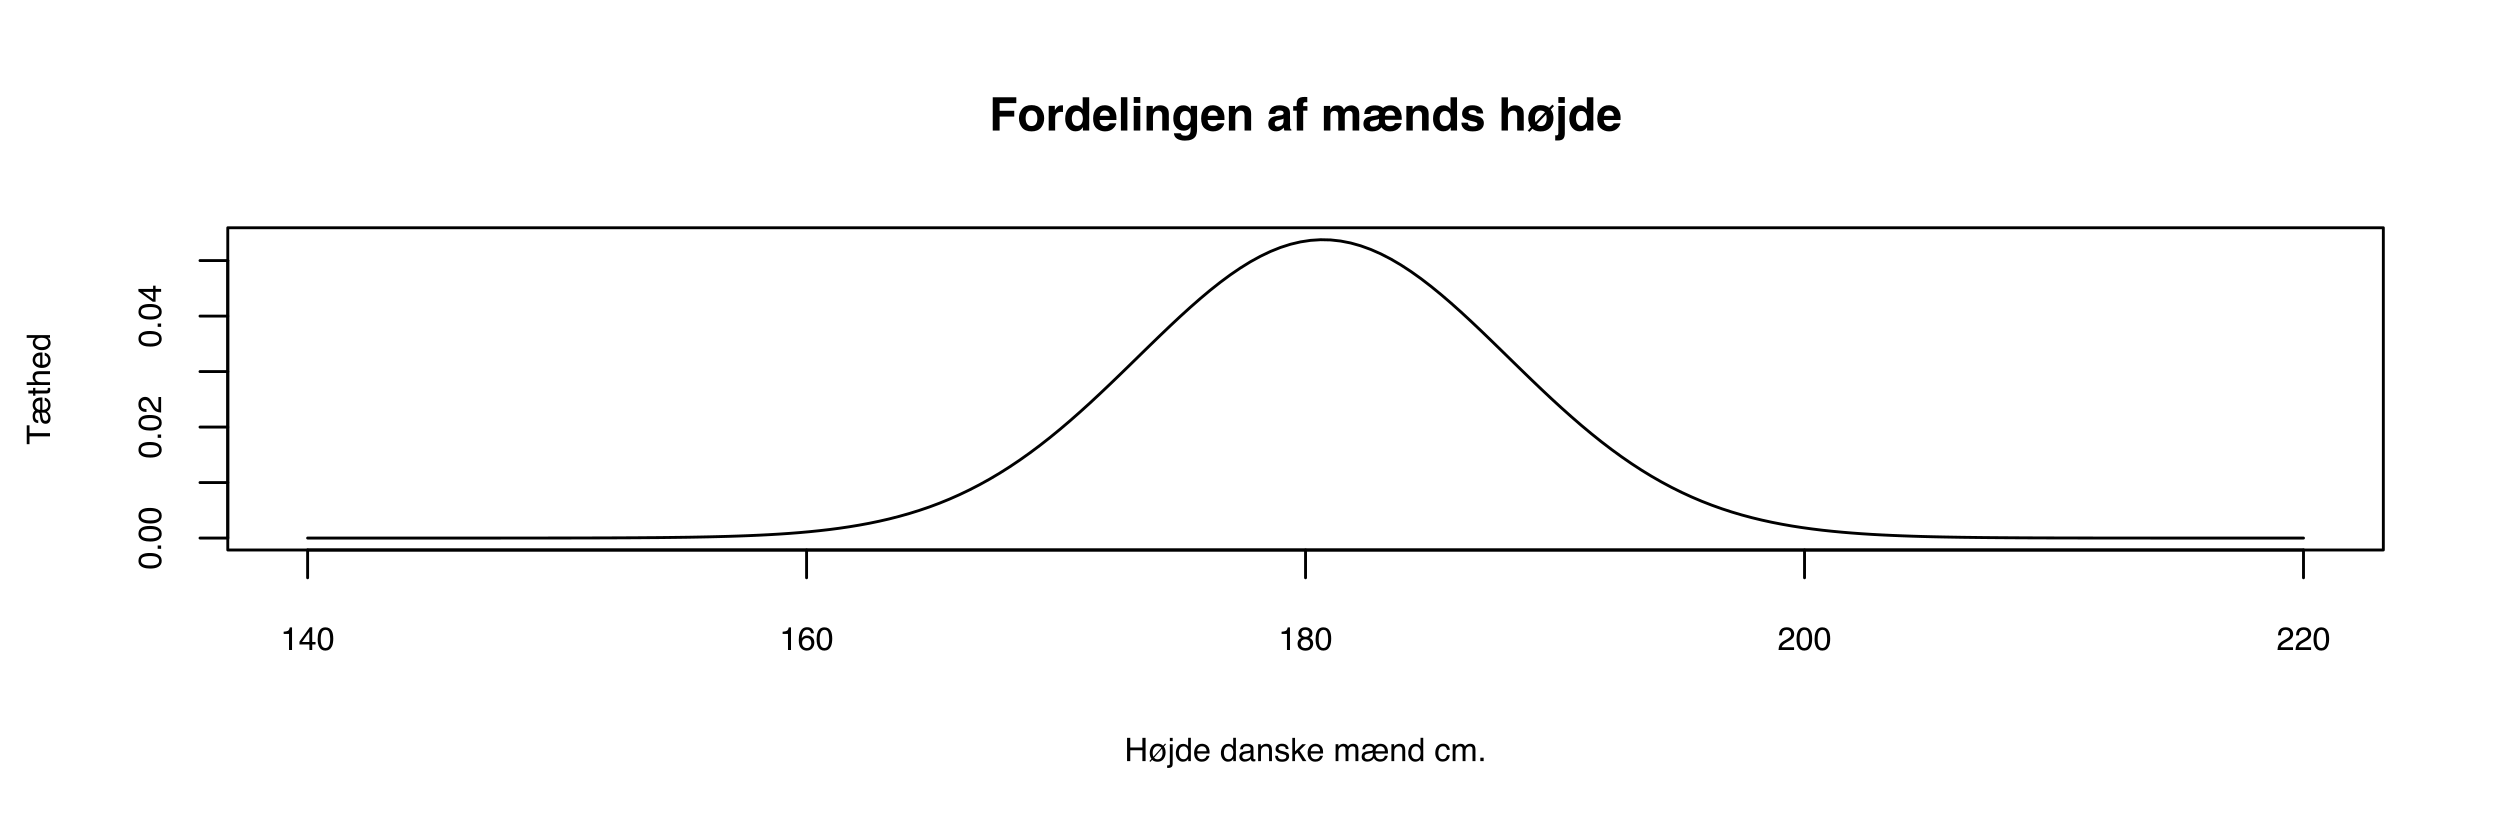 <?xml version="1.0" encoding="UTF-8"?>
<svg xmlns="http://www.w3.org/2000/svg" xmlns:xlink="http://www.w3.org/1999/xlink" width="648pt" height="216pt" viewBox="0 0 648 216" version="1.1">
<defs>
<g>
<symbol overflow="visible" id="glyph0-0">
<path style="stroke:none;" d="M 0.266 0 L 0.266 -6.031 L 5.062 -6.031 L 5.062 0 Z M 4.297 -0.75 L 4.297 -5.281 L 1.031 -5.281 L 1.031 -0.75 Z M 4.297 -0.75 "/>
</symbol>
<symbol overflow="visible" id="glyph0-1">
<path style="stroke:none;" d="M 0.797 -4.156 L 0.797 -4.734 C 1.336 -4.785 1.711 -4.867 1.922 -4.984 C 2.129 -5.109 2.285 -5.398 2.391 -5.859 L 2.969 -5.859 L 2.969 0 L 2.188 0 L 2.188 -4.156 Z M 0.797 -4.156 "/>
</symbol>
<symbol overflow="visible" id="glyph0-2">
<path style="stroke:none;" d="M 2.781 -2.078 L 2.781 -4.75 L 0.891 -2.078 Z M 2.797 0 L 2.797 -1.438 L 0.219 -1.438 L 0.219 -2.156 L 2.906 -5.891 L 3.531 -5.891 L 3.531 -2.078 L 4.391 -2.078 L 4.391 -1.438 L 3.531 -1.438 L 3.531 0 Z M 2.797 0 "/>
</symbol>
<symbol overflow="visible" id="glyph0-3">
<path style="stroke:none;" d="M 2.281 -5.875 C 3.039 -5.875 3.586 -5.562 3.922 -4.938 C 4.18 -4.457 4.312 -3.797 4.312 -2.953 C 4.312 -2.148 4.195 -1.488 3.969 -0.969 C 3.613 -0.219 3.047 0.156 2.266 0.156 C 1.555 0.156 1.031 -0.148 0.688 -0.766 C 0.406 -1.273 0.266 -1.957 0.266 -2.812 C 0.266 -3.488 0.348 -4.066 0.516 -4.547 C 0.836 -5.43 1.426 -5.875 2.281 -5.875 Z M 2.266 -0.516 C 2.648 -0.516 2.953 -0.68 3.172 -1.016 C 3.398 -1.359 3.516 -1.992 3.516 -2.922 C 3.516 -3.586 3.43 -4.133 3.266 -4.562 C 3.109 -5 2.789 -5.219 2.312 -5.219 C 1.883 -5.219 1.566 -5.008 1.359 -4.594 C 1.16 -4.188 1.062 -3.586 1.062 -2.797 C 1.062 -2.191 1.125 -1.707 1.25 -1.344 C 1.445 -0.789 1.785 -0.516 2.266 -0.516 Z M 2.266 -0.516 "/>
</symbol>
<symbol overflow="visible" id="glyph0-4">
<path style="stroke:none;" d="M 2.453 -5.906 C 3.109 -5.906 3.566 -5.734 3.828 -5.391 C 4.086 -5.047 4.219 -4.695 4.219 -4.344 L 3.484 -4.344 C 3.441 -4.57 3.375 -4.754 3.281 -4.891 C 3.102 -5.129 2.832 -5.25 2.469 -5.25 C 2.051 -5.25 1.723 -5.055 1.484 -4.672 C 1.242 -4.297 1.109 -3.754 1.078 -3.047 C 1.242 -3.297 1.457 -3.477 1.719 -3.594 C 1.957 -3.707 2.223 -3.766 2.516 -3.766 C 3.004 -3.766 3.43 -3.602 3.797 -3.281 C 4.16 -2.969 4.344 -2.504 4.344 -1.891 C 4.344 -1.348 4.164 -0.867 3.812 -0.453 C 3.469 -0.047 2.977 0.156 2.344 0.156 C 1.789 0.156 1.312 -0.051 0.906 -0.469 C 0.508 -0.883 0.312 -1.586 0.312 -2.578 C 0.312 -3.305 0.398 -3.926 0.578 -4.438 C 0.922 -5.414 1.547 -5.906 2.453 -5.906 Z M 2.406 -0.5 C 2.789 -0.5 3.078 -0.629 3.266 -0.891 C 3.461 -1.148 3.562 -1.461 3.562 -1.828 C 3.562 -2.129 3.473 -2.414 3.297 -2.688 C 3.129 -2.957 2.82 -3.094 2.375 -3.094 C 2.051 -3.094 1.77 -2.984 1.531 -2.766 C 1.289 -2.555 1.172 -2.242 1.172 -1.828 C 1.172 -1.453 1.281 -1.133 1.5 -0.875 C 1.719 -0.625 2.02 -0.5 2.406 -0.5 Z M 2.406 -0.5 "/>
</symbol>
<symbol overflow="visible" id="glyph0-5">
<path style="stroke:none;" d="M 2.281 -3.422 C 2.613 -3.422 2.867 -3.508 3.047 -3.688 C 3.234 -3.875 3.328 -4.094 3.328 -4.344 C 3.328 -4.562 3.238 -4.758 3.062 -4.938 C 2.883 -5.125 2.617 -5.219 2.266 -5.219 C 1.91 -5.219 1.648 -5.125 1.484 -4.938 C 1.328 -4.758 1.25 -4.547 1.25 -4.297 C 1.25 -4.023 1.352 -3.812 1.562 -3.656 C 1.77 -3.5 2.008 -3.422 2.281 -3.422 Z M 2.328 -0.5 C 2.672 -0.5 2.953 -0.594 3.172 -0.781 C 3.398 -0.969 3.516 -1.242 3.516 -1.609 C 3.516 -1.984 3.398 -2.27 3.172 -2.469 C 2.941 -2.664 2.645 -2.766 2.281 -2.766 C 1.926 -2.766 1.633 -2.664 1.406 -2.469 C 1.188 -2.27 1.078 -1.992 1.078 -1.641 C 1.078 -1.328 1.176 -1.055 1.375 -0.828 C 1.582 -0.609 1.898 -0.5 2.328 -0.5 Z M 1.281 -3.125 C 1.07 -3.219 0.91 -3.32 0.797 -3.438 C 0.578 -3.656 0.469 -3.941 0.469 -4.297 C 0.469 -4.734 0.625 -5.109 0.938 -5.422 C 1.258 -5.734 1.711 -5.891 2.297 -5.891 C 2.859 -5.891 3.301 -5.738 3.625 -5.438 C 3.945 -5.145 4.109 -4.801 4.109 -4.406 C 4.109 -4.039 4.016 -3.742 3.828 -3.516 C 3.723 -3.391 3.562 -3.266 3.344 -3.141 C 3.582 -3.023 3.773 -2.895 3.922 -2.75 C 4.18 -2.477 4.312 -2.125 4.312 -1.688 C 4.312 -1.164 4.133 -0.723 3.781 -0.359 C 3.438 -0.004 2.945 0.172 2.312 0.172 C 1.738 0.172 1.254 0.016 0.859 -0.297 C 0.461 -0.609 0.266 -1.062 0.266 -1.656 C 0.266 -2 0.348 -2.297 0.516 -2.547 C 0.691 -2.805 0.945 -3 1.281 -3.125 Z M 1.281 -3.125 "/>
</symbol>
<symbol overflow="visible" id="glyph0-6">
<path style="stroke:none;" d="M 0.266 0 C 0.285 -0.508 0.383 -0.953 0.562 -1.328 C 0.75 -1.703 1.109 -2.039 1.641 -2.344 L 2.438 -2.797 C 2.781 -3.004 3.023 -3.18 3.172 -3.328 C 3.398 -3.555 3.516 -3.816 3.516 -4.109 C 3.516 -4.453 3.41 -4.723 3.203 -4.922 C 2.992 -5.117 2.719 -5.219 2.375 -5.219 C 1.875 -5.219 1.523 -5.023 1.328 -4.641 C 1.223 -4.441 1.164 -4.16 1.156 -3.797 L 0.406 -3.797 C 0.414 -4.305 0.508 -4.723 0.688 -5.047 C 1.008 -5.609 1.578 -5.891 2.391 -5.891 C 3.055 -5.891 3.547 -5.707 3.859 -5.344 C 4.172 -4.988 4.328 -4.586 4.328 -4.141 C 4.328 -3.672 4.16 -3.27 3.828 -2.938 C 3.641 -2.738 3.297 -2.5 2.797 -2.219 L 2.234 -1.906 C 1.961 -1.758 1.754 -1.617 1.609 -1.484 C 1.328 -1.254 1.156 -0.992 1.094 -0.703 L 4.297 -0.703 L 4.297 0 Z M 0.266 0 "/>
</symbol>
<symbol overflow="visible" id="glyph0-7">
<path style="stroke:none;" d="M 0.656 -6.031 L 1.484 -6.031 L 1.484 -3.531 L 4.625 -3.531 L 4.625 -6.031 L 5.453 -6.031 L 5.453 0 L 4.625 0 L 4.625 -2.812 L 1.484 -2.812 L 1.484 0 L 0.656 0 Z M 0.656 -6.031 "/>
</symbol>
<symbol overflow="visible" id="glyph0-8">
<path style="stroke:none;" d="M 3.469 -3.453 C 3.395 -3.578 3.27 -3.676 3.094 -3.75 C 2.926 -3.832 2.738 -3.875 2.531 -3.875 C 2.133 -3.875 1.816 -3.707 1.578 -3.375 C 1.336 -3.039 1.219 -2.613 1.219 -2.094 C 1.219 -1.895 1.238 -1.707 1.281 -1.531 C 1.312 -1.426 1.352 -1.297 1.406 -1.141 Z M 1.594 -0.875 C 1.727 -0.719 1.875 -0.609 2.031 -0.547 C 2.188 -0.492 2.344 -0.469 2.5 -0.469 C 3.02 -0.469 3.391 -0.711 3.609 -1.203 C 3.734 -1.492 3.797 -1.832 3.797 -2.219 C 3.797 -2.457 3.773 -2.672 3.734 -2.859 C 3.711 -2.953 3.676 -3.062 3.625 -3.188 Z M 0.375 -0.016 L 0.906 -0.578 C 0.77 -0.773 0.66 -1 0.578 -1.25 C 0.504 -1.5 0.469 -1.797 0.469 -2.141 C 0.469 -2.766 0.641 -3.316 0.984 -3.797 C 1.336 -4.285 1.848 -4.531 2.516 -4.531 C 2.859 -4.531 3.16 -4.469 3.422 -4.344 C 3.566 -4.27 3.738 -4.148 3.938 -3.984 L 4.453 -4.562 L 4.672 -4.359 L 4.141 -3.766 C 4.316 -3.516 4.441 -3.223 4.516 -2.891 C 4.555 -2.68 4.578 -2.473 4.578 -2.266 C 4.578 -1.555 4.383 -0.973 4 -0.516 C 3.625 -0.055 3.117 0.172 2.484 0.172 C 2.191 0.172 1.926 0.125 1.688 0.031 C 1.445 -0.051 1.254 -0.172 1.109 -0.328 L 0.625 0.203 Z M 0.375 -0.016 "/>
</symbol>
<symbol overflow="visible" id="glyph0-9">
<path style="stroke:none;" d="M 1.281 -5.172 L 0.547 -5.172 L 0.547 -6.031 L 1.281 -6.031 Z M -0.156 1.109 C 0.176 1.098 0.375 1.066 0.438 1.016 C 0.508 0.973 0.547 0.828 0.547 0.578 L 0.547 -4.375 L 1.281 -4.375 L 1.281 0.656 C 1.281 0.977 1.227 1.219 1.125 1.375 C 0.945 1.633 0.617 1.766 0.141 1.766 C 0.109 1.766 0.07 1.766 0.031 1.766 C -0.008 1.766 -0.07 1.758 -0.156 1.75 Z M -0.156 1.109 "/>
</symbol>
<symbol overflow="visible" id="glyph0-10">
<path style="stroke:none;" d="M 1.016 -2.141 C 1.016 -1.672 1.113 -1.273 1.312 -0.953 C 1.508 -0.641 1.828 -0.484 2.266 -0.484 C 2.609 -0.484 2.891 -0.629 3.109 -0.922 C 3.328 -1.223 3.438 -1.648 3.438 -2.203 C 3.438 -2.754 3.32 -3.16 3.094 -3.422 C 2.875 -3.691 2.598 -3.828 2.266 -3.828 C 1.891 -3.828 1.586 -3.68 1.359 -3.391 C 1.129 -3.109 1.016 -2.691 1.016 -2.141 Z M 2.125 -4.469 C 2.457 -4.469 2.738 -4.398 2.969 -4.266 C 3.102 -4.18 3.254 -4.035 3.422 -3.828 L 3.422 -6.047 L 4.125 -6.047 L 4.125 0 L 3.453 0 L 3.453 -0.609 C 3.285 -0.336 3.082 -0.141 2.844 -0.016 C 2.613 0.098 2.348 0.156 2.047 0.156 C 1.555 0.156 1.129 -0.047 0.766 -0.453 C 0.41 -0.867 0.234 -1.422 0.234 -2.109 C 0.234 -2.742 0.395 -3.297 0.719 -3.766 C 1.039 -4.234 1.508 -4.469 2.125 -4.469 Z M 2.125 -4.469 "/>
</symbol>
<symbol overflow="visible" id="glyph0-11">
<path style="stroke:none;" d="M 2.375 -4.5 C 2.688 -4.5 2.988 -4.426 3.281 -4.281 C 3.57 -4.133 3.797 -3.941 3.953 -3.703 C 4.098 -3.484 4.195 -3.227 4.25 -2.938 C 4.289 -2.727 4.312 -2.406 4.312 -1.969 L 1.094 -1.969 C 1.102 -1.52 1.207 -1.16 1.406 -0.891 C 1.602 -0.617 1.906 -0.484 2.312 -0.484 C 2.695 -0.484 3.008 -0.609 3.25 -0.859 C 3.375 -1.016 3.461 -1.188 3.516 -1.375 L 4.25 -1.375 C 4.227 -1.219 4.16 -1.039 4.047 -0.844 C 3.941 -0.645 3.82 -0.484 3.688 -0.359 C 3.469 -0.141 3.191 0.008 2.859 0.094 C 2.68 0.133 2.477 0.156 2.25 0.156 C 1.707 0.156 1.242 -0.039 0.859 -0.438 C 0.484 -0.832 0.297 -1.391 0.297 -2.109 C 0.297 -2.816 0.484 -3.391 0.859 -3.828 C 1.242 -4.273 1.75 -4.5 2.375 -4.5 Z M 3.547 -2.547 C 3.516 -2.867 3.445 -3.125 3.344 -3.312 C 3.133 -3.664 2.797 -3.844 2.328 -3.844 C 1.984 -3.844 1.695 -3.719 1.469 -3.469 C 1.238 -3.227 1.117 -2.922 1.109 -2.547 Z M 2.297 -4.5 Z M 2.297 -4.5 "/>
</symbol>
<symbol overflow="visible" id="glyph0-12">
<path style="stroke:none;" d=""/>
</symbol>
<symbol overflow="visible" id="glyph0-13">
<path style="stroke:none;" d="M 1.109 -1.172 C 1.109 -0.953 1.188 -0.781 1.344 -0.656 C 1.5 -0.539 1.68 -0.484 1.891 -0.484 C 2.148 -0.484 2.406 -0.539 2.656 -0.656 C 3.062 -0.852 3.266 -1.18 3.266 -1.641 L 3.266 -2.234 C 3.172 -2.18 3.051 -2.133 2.906 -2.094 C 2.77 -2.051 2.633 -2.023 2.5 -2.016 L 2.047 -1.953 C 1.785 -1.922 1.586 -1.863 1.453 -1.781 C 1.223 -1.656 1.109 -1.453 1.109 -1.172 Z M 2.891 -2.656 C 3.066 -2.688 3.18 -2.758 3.234 -2.875 C 3.266 -2.938 3.281 -3.031 3.281 -3.156 C 3.281 -3.406 3.191 -3.586 3.016 -3.703 C 2.836 -3.816 2.582 -3.875 2.25 -3.875 C 1.863 -3.875 1.586 -3.77 1.422 -3.562 C 1.336 -3.445 1.281 -3.273 1.25 -3.047 L 0.562 -3.047 C 0.57 -3.586 0.742 -3.961 1.078 -4.172 C 1.422 -4.391 1.816 -4.5 2.266 -4.5 C 2.785 -4.5 3.207 -4.398 3.531 -4.203 C 3.844 -4.004 4 -3.695 4 -3.281 L 4 -0.75 C 4 -0.676 4.016 -0.613 4.047 -0.562 C 4.078 -0.52 4.145 -0.5 4.25 -0.5 C 4.281 -0.5 4.316 -0.5 4.359 -0.5 C 4.398 -0.508 4.445 -0.52 4.5 -0.531 L 4.5 0.016 C 4.383 0.047 4.297 0.066 4.234 0.078 C 4.172 0.086 4.086 0.094 3.984 0.094 C 3.734 0.094 3.551 0.004 3.438 -0.172 C 3.375 -0.266 3.328 -0.398 3.297 -0.578 C 3.148 -0.379 2.938 -0.207 2.656 -0.062 C 2.375 0.07 2.062 0.141 1.719 0.141 C 1.312 0.141 0.977 0.02 0.719 -0.219 C 0.469 -0.469 0.344 -0.781 0.344 -1.156 C 0.344 -1.562 0.469 -1.875 0.719 -2.094 C 0.969 -2.32 1.301 -2.461 1.719 -2.516 Z M 2.281 -4.5 Z M 2.281 -4.5 "/>
</symbol>
<symbol overflow="visible" id="glyph0-14">
<path style="stroke:none;" d="M 0.547 -4.391 L 1.25 -4.391 L 1.25 -3.766 C 1.457 -4.023 1.676 -4.211 1.906 -4.328 C 2.133 -4.441 2.395 -4.5 2.688 -4.5 C 3.301 -4.5 3.719 -4.281 3.938 -3.844 C 4.062 -3.602 4.125 -3.258 4.125 -2.812 L 4.125 0 L 3.375 0 L 3.375 -2.766 C 3.375 -3.035 3.332 -3.254 3.25 -3.422 C 3.125 -3.691 2.891 -3.828 2.547 -3.828 C 2.367 -3.828 2.223 -3.812 2.109 -3.781 C 1.91 -3.719 1.734 -3.598 1.578 -3.422 C 1.453 -3.273 1.367 -3.125 1.328 -2.969 C 1.297 -2.812 1.281 -2.586 1.281 -2.297 L 1.281 0 L 0.547 0 Z M 2.281 -4.5 Z M 2.281 -4.5 "/>
</symbol>
<symbol overflow="visible" id="glyph0-15">
<path style="stroke:none;" d="M 0.984 -1.375 C 1.004 -1.133 1.066 -0.945 1.172 -0.812 C 1.348 -0.57 1.672 -0.453 2.141 -0.453 C 2.41 -0.453 2.648 -0.508 2.859 -0.625 C 3.066 -0.75 3.172 -0.938 3.172 -1.188 C 3.172 -1.375 3.086 -1.52 2.922 -1.625 C 2.816 -1.676 2.602 -1.742 2.281 -1.828 L 1.703 -1.969 C 1.328 -2.062 1.051 -2.164 0.875 -2.281 C 0.551 -2.477 0.391 -2.754 0.391 -3.109 C 0.391 -3.523 0.539 -3.863 0.844 -4.125 C 1.145 -4.383 1.547 -4.516 2.047 -4.516 C 2.711 -4.516 3.191 -4.316 3.484 -3.922 C 3.672 -3.68 3.758 -3.414 3.75 -3.125 L 3.047 -3.125 C 3.035 -3.289 2.977 -3.445 2.875 -3.594 C 2.707 -3.781 2.414 -3.875 2 -3.875 C 1.719 -3.875 1.504 -3.82 1.359 -3.719 C 1.211 -3.613 1.141 -3.473 1.141 -3.297 C 1.141 -3.109 1.234 -2.957 1.422 -2.844 C 1.535 -2.77 1.695 -2.707 1.906 -2.656 L 2.406 -2.531 C 2.938 -2.406 3.289 -2.281 3.469 -2.156 C 3.758 -1.969 3.906 -1.672 3.906 -1.266 C 3.906 -0.879 3.754 -0.539 3.453 -0.25 C 3.16 0.031 2.707 0.172 2.094 0.172 C 1.438 0.172 0.973 0.023 0.703 -0.266 C 0.43 -0.566 0.285 -0.938 0.266 -1.375 Z M 2.078 -4.5 Z M 2.078 -4.5 "/>
</symbol>
<symbol overflow="visible" id="glyph0-16">
<path style="stroke:none;" d="M 0.531 -6.031 L 1.234 -6.031 L 1.234 -2.531 L 3.125 -4.391 L 4.078 -4.391 L 2.391 -2.75 L 4.172 0 L 3.219 0 L 1.859 -2.219 L 1.234 -1.656 L 1.234 0 L 0.531 0 Z M 0.531 -6.031 "/>
</symbol>
<symbol overflow="visible" id="glyph0-17">
<path style="stroke:none;" d="M 0.547 -4.391 L 1.266 -4.391 L 1.266 -3.766 C 1.441 -3.984 1.602 -4.145 1.75 -4.25 C 1.988 -4.414 2.266 -4.5 2.578 -4.5 C 2.93 -4.5 3.211 -4.41 3.422 -4.234 C 3.547 -4.141 3.656 -3.992 3.75 -3.797 C 3.914 -4.035 4.109 -4.211 4.328 -4.328 C 4.547 -4.441 4.797 -4.5 5.078 -4.5 C 5.672 -4.5 6.07 -4.285 6.281 -3.859 C 6.395 -3.629 6.453 -3.316 6.453 -2.922 L 6.453 0 L 5.688 0 L 5.688 -3.047 C 5.688 -3.348 5.613 -3.551 5.469 -3.656 C 5.32 -3.77 5.145 -3.828 4.938 -3.828 C 4.645 -3.828 4.395 -3.727 4.188 -3.531 C 3.977 -3.332 3.875 -3.008 3.875 -2.562 L 3.875 0 L 3.125 0 L 3.125 -2.875 C 3.125 -3.164 3.086 -3.379 3.016 -3.516 C 2.898 -3.723 2.691 -3.828 2.391 -3.828 C 2.109 -3.828 1.852 -3.719 1.625 -3.5 C 1.395 -3.289 1.281 -2.898 1.281 -2.328 L 1.281 0 L 0.547 0 Z M 0.547 -4.391 "/>
</symbol>
<symbol overflow="visible" id="glyph0-18">
<path style="stroke:none;" d="M 6.328 -2.547 C 6.328 -2.973 6.211 -3.297 5.984 -3.516 C 5.754 -3.742 5.473 -3.859 5.141 -3.859 C 4.816 -3.859 4.535 -3.742 4.297 -3.516 C 4.055 -3.297 3.926 -2.973 3.906 -2.547 Z M 3.203 -2.234 C 3.141 -2.191 3.07 -2.156 3 -2.125 C 2.938 -2.102 2.82 -2.078 2.656 -2.047 L 2.031 -1.953 C 1.727 -1.898 1.508 -1.836 1.375 -1.766 C 1.164 -1.641 1.062 -1.441 1.062 -1.172 C 1.062 -0.941 1.145 -0.766 1.312 -0.641 C 1.488 -0.523 1.691 -0.469 1.922 -0.469 C 2.055 -0.469 2.211 -0.5 2.391 -0.562 C 2.566 -0.633 2.734 -0.738 2.891 -0.875 C 3.023 -1.008 3.113 -1.141 3.156 -1.266 C 3.176 -1.348 3.191 -1.488 3.203 -1.688 Z M 2.812 -2.656 C 2.945 -2.676 3.047 -2.727 3.109 -2.812 C 3.18 -2.895 3.219 -3.004 3.219 -3.141 C 3.219 -3.379 3.141 -3.562 2.984 -3.688 C 2.836 -3.812 2.598 -3.875 2.266 -3.875 C 1.984 -3.875 1.766 -3.828 1.609 -3.734 C 1.328 -3.578 1.188 -3.348 1.188 -3.047 L 0.484 -3.047 C 0.516 -3.66 0.754 -4.082 1.203 -4.312 C 1.473 -4.438 1.836 -4.5 2.297 -4.5 C 2.66 -4.5 2.973 -4.43 3.234 -4.297 C 3.453 -4.18 3.617 -4.031 3.734 -3.844 C 3.891 -4.051 4.086 -4.211 4.328 -4.328 C 4.578 -4.441 4.852 -4.5 5.156 -4.5 C 5.477 -4.5 5.773 -4.441 6.047 -4.328 C 6.316 -4.211 6.539 -4.023 6.719 -3.766 C 6.883 -3.547 6.992 -3.289 7.047 -3 C 7.098 -2.719 7.125 -2.375 7.125 -1.969 L 3.891 -1.969 C 3.898 -1.508 4.008 -1.145 4.219 -0.875 C 4.438 -0.613 4.734 -0.484 5.109 -0.484 C 5.461 -0.484 5.734 -0.562 5.922 -0.719 C 6.109 -0.875 6.238 -1.094 6.312 -1.375 L 7.062 -1.375 C 7.031 -1.156 6.938 -0.93 6.781 -0.703 C 6.625 -0.473 6.457 -0.301 6.281 -0.188 C 6.094 -0.062 5.898 0.02 5.703 0.062 C 5.504 0.113 5.297 0.141 5.078 0.141 C 4.68 0.141 4.328 0.035 4.016 -0.172 C 3.734 -0.379 3.551 -0.582 3.469 -0.781 C 3.25 -0.457 2.992 -0.223 2.703 -0.078 C 2.422 0.066 2.113 0.141 1.781 0.141 C 1.312 0.141 0.945 0.023 0.688 -0.203 C 0.426 -0.441 0.297 -0.742 0.297 -1.109 C 0.297 -1.598 0.461 -1.961 0.797 -2.203 C 1.004 -2.359 1.285 -2.461 1.641 -2.516 Z M 2.812 -2.656 "/>
</symbol>
<symbol overflow="visible" id="glyph0-19">
<path style="stroke:none;" d="M 2.234 -4.516 C 2.734 -4.516 3.133 -4.395 3.438 -4.156 C 3.75 -3.914 3.938 -3.504 4 -2.922 L 3.281 -2.922 C 3.238 -3.191 3.141 -3.414 2.984 -3.594 C 2.828 -3.77 2.578 -3.859 2.234 -3.859 C 1.766 -3.859 1.43 -3.629 1.234 -3.172 C 1.098 -2.867 1.031 -2.5 1.031 -2.062 C 1.031 -1.625 1.125 -1.254 1.312 -0.953 C 1.5 -0.648 1.789 -0.5 2.188 -0.5 C 2.488 -0.5 2.727 -0.594 2.906 -0.781 C 3.094 -0.969 3.219 -1.227 3.281 -1.562 L 4 -1.562 C 3.926 -0.977 3.723 -0.551 3.391 -0.281 C 3.055 -0.008 2.633 0.125 2.125 0.125 C 1.551 0.125 1.094 -0.082 0.75 -0.5 C 0.406 -0.926 0.234 -1.453 0.234 -2.078 C 0.234 -2.848 0.422 -3.445 0.797 -3.875 C 1.172 -4.301 1.648 -4.516 2.234 -4.516 Z M 2.125 -4.5 Z M 2.125 -4.5 "/>
</symbol>
<symbol overflow="visible" id="glyph0-20">
<path style="stroke:none;" d="M 0.719 -0.891 L 1.578 -0.891 L 1.578 0 L 0.719 0 Z M 0.719 -0.891 "/>
</symbol>
<symbol overflow="visible" id="glyph1-0">
<path style="stroke:none;" d="M 0 -0.266 L -6.031 -0.266 L -6.031 -5.062 L 0 -5.062 Z M -0.75 -4.297 L -5.281 -4.297 L -5.281 -1.031 L -0.75 -1.031 Z M -0.75 -4.297 "/>
</symbol>
<symbol overflow="visible" id="glyph1-1">
<path style="stroke:none;" d="M -5.875 -2.281 C -5.875 -3.039 -5.562 -3.586 -4.938 -3.922 C -4.457 -4.18 -3.797 -4.312 -2.953 -4.312 C -2.148 -4.312 -1.488 -4.195 -0.969 -3.969 C -0.219 -3.613 0.156 -3.047 0.156 -2.266 C 0.156 -1.555 -0.148 -1.031 -0.766 -0.688 C -1.273 -0.406 -1.957 -0.266 -2.812 -0.266 C -3.488 -0.266 -4.066 -0.348 -4.547 -0.516 C -5.43 -0.836 -5.875 -1.426 -5.875 -2.281 Z M -0.516 -2.266 C -0.516 -2.648 -0.68 -2.953 -1.016 -3.172 C -1.359 -3.398 -1.992 -3.516 -2.922 -3.516 C -3.586 -3.516 -4.133 -3.43 -4.562 -3.266 C -5 -3.109 -5.219 -2.789 -5.219 -2.312 C -5.219 -1.883 -5.008 -1.566 -4.594 -1.359 C -4.188 -1.16 -3.586 -1.062 -2.797 -1.062 C -2.191 -1.062 -1.707 -1.125 -1.344 -1.25 C -0.789 -1.445 -0.516 -1.785 -0.516 -2.266 Z M -0.516 -2.266 "/>
</symbol>
<symbol overflow="visible" id="glyph1-2">
<path style="stroke:none;" d="M -0.891 -0.719 L -0.891 -1.578 L 0 -1.578 L 0 -0.719 Z M -0.891 -0.719 "/>
</symbol>
<symbol overflow="visible" id="glyph1-3">
<path style="stroke:none;" d="M 0 -0.266 C -0.508 -0.285 -0.953 -0.383 -1.328 -0.562 C -1.703 -0.75 -2.039 -1.109 -2.344 -1.641 L -2.797 -2.438 C -3.004 -2.781 -3.18 -3.023 -3.328 -3.172 C -3.555 -3.398 -3.816 -3.516 -4.109 -3.516 C -4.453 -3.516 -4.723 -3.41 -4.922 -3.203 C -5.117 -2.992 -5.219 -2.719 -5.219 -2.375 C -5.219 -1.875 -5.023 -1.523 -4.641 -1.328 C -4.441 -1.223 -4.16 -1.164 -3.797 -1.156 L -3.797 -0.406 C -4.305 -0.414 -4.723 -0.508 -5.047 -0.688 C -5.609 -1.008 -5.891 -1.578 -5.891 -2.391 C -5.891 -3.055 -5.707 -3.547 -5.344 -3.859 C -4.988 -4.172 -4.586 -4.328 -4.141 -4.328 C -3.672 -4.328 -3.27 -4.16 -2.938 -3.828 C -2.738 -3.641 -2.5 -3.297 -2.219 -2.797 L -1.906 -2.234 C -1.758 -1.961 -1.617 -1.754 -1.484 -1.609 C -1.254 -1.328 -0.992 -1.156 -0.703 -1.094 L -0.703 -4.297 L 0 -4.297 Z M 0 -0.266 "/>
</symbol>
<symbol overflow="visible" id="glyph1-4">
<path style="stroke:none;" d="M -2.078 -2.781 L -4.75 -2.781 L -2.078 -0.891 Z M 0 -2.797 L -1.438 -2.797 L -1.438 -0.219 L -2.156 -0.219 L -5.891 -2.906 L -5.891 -3.531 L -2.078 -3.531 L -2.078 -4.391 L -1.438 -4.391 L -1.438 -3.531 L 0 -3.531 Z M 0 -2.797 "/>
</symbol>
<symbol overflow="visible" id="glyph1-5">
<path style="stroke:none;" d="M -6.031 -5.031 L -5.312 -5.031 L -5.312 -3 L 0 -3 L 0 -2.172 L -5.312 -2.172 L -5.312 -0.141 L -6.031 -0.141 Z M -6.031 -5.031 "/>
</symbol>
<symbol overflow="visible" id="glyph1-6">
<path style="stroke:none;" d="M -2.547 -6.328 C -2.973 -6.328 -3.297 -6.211 -3.516 -5.984 C -3.742 -5.754 -3.859 -5.473 -3.859 -5.141 C -3.859 -4.816 -3.742 -4.535 -3.516 -4.297 C -3.297 -4.055 -2.973 -3.926 -2.547 -3.906 Z M -2.234 -3.203 C -2.191 -3.141 -2.156 -3.07 -2.125 -3 C -2.102 -2.938 -2.078 -2.82 -2.047 -2.656 L -1.953 -2.031 C -1.898 -1.727 -1.836 -1.508 -1.766 -1.375 C -1.641 -1.164 -1.441 -1.062 -1.172 -1.062 C -0.941 -1.062 -0.766 -1.145 -0.641 -1.312 C -0.523 -1.488 -0.469 -1.691 -0.469 -1.922 C -0.469 -2.055 -0.5 -2.211 -0.562 -2.391 C -0.633 -2.566 -0.738 -2.734 -0.875 -2.891 C -1.008 -3.023 -1.141 -3.113 -1.266 -3.156 C -1.348 -3.176 -1.488 -3.191 -1.688 -3.203 Z M -2.656 -2.812 C -2.676 -2.945 -2.727 -3.047 -2.812 -3.109 C -2.895 -3.18 -3.004 -3.219 -3.141 -3.219 C -3.379 -3.219 -3.562 -3.141 -3.688 -2.984 C -3.812 -2.836 -3.875 -2.598 -3.875 -2.266 C -3.875 -1.984 -3.828 -1.766 -3.734 -1.609 C -3.578 -1.328 -3.348 -1.188 -3.047 -1.188 L -3.047 -0.484 C -3.66 -0.516 -4.082 -0.754 -4.312 -1.203 C -4.438 -1.473 -4.5 -1.836 -4.5 -2.297 C -4.5 -2.66 -4.43 -2.973 -4.297 -3.234 C -4.18 -3.453 -4.031 -3.617 -3.844 -3.734 C -4.051 -3.891 -4.211 -4.086 -4.328 -4.328 C -4.441 -4.578 -4.5 -4.852 -4.5 -5.156 C -4.5 -5.477 -4.441 -5.773 -4.328 -6.047 C -4.211 -6.316 -4.023 -6.539 -3.766 -6.719 C -3.547 -6.883 -3.289 -6.992 -3 -7.047 C -2.719 -7.098 -2.375 -7.125 -1.969 -7.125 L -1.969 -3.891 C -1.508 -3.898 -1.145 -4.008 -0.875 -4.219 C -0.613 -4.438 -0.484 -4.734 -0.484 -5.109 C -0.484 -5.461 -0.562 -5.734 -0.719 -5.922 C -0.875 -6.109 -1.094 -6.238 -1.375 -6.312 L -1.375 -7.062 C -1.156 -7.031 -0.93 -6.938 -0.703 -6.781 C -0.473 -6.625 -0.301 -6.457 -0.188 -6.281 C -0.062 -6.094 0.02 -5.898 0.062 -5.703 C 0.113 -5.504 0.141 -5.297 0.141 -5.078 C 0.141 -4.68 0.035 -4.328 -0.172 -4.016 C -0.379 -3.734 -0.582 -3.551 -0.781 -3.469 C -0.457 -3.25 -0.223 -2.992 -0.078 -2.703 C 0.066 -2.422 0.141 -2.113 0.141 -1.781 C 0.141 -1.312 0.023 -0.945 -0.203 -0.688 C -0.441 -0.426 -0.742 -0.297 -1.109 -0.297 C -1.598 -0.297 -1.961 -0.461 -2.203 -0.797 C -2.359 -1.004 -2.461 -1.285 -2.516 -1.641 Z M -2.656 -2.812 "/>
</symbol>
<symbol overflow="visible" id="glyph1-7">
<path style="stroke:none;" d="M -5.625 -0.688 L -5.625 -1.438 L -4.391 -1.438 L -4.391 -2.141 L -3.797 -2.141 L -3.797 -1.438 L -0.922 -1.438 C -0.766 -1.438 -0.66 -1.488 -0.609 -1.594 C -0.586 -1.645 -0.578 -1.738 -0.578 -1.875 C -0.578 -1.914 -0.578 -1.957 -0.578 -2 C -0.578 -2.039 -0.578 -2.086 -0.578 -2.141 L 0 -2.141 C 0.02 -2.055 0.035 -1.969 0.047 -1.875 C 0.055 -1.781 0.062 -1.68 0.062 -1.578 C 0.062 -1.234 -0.02 -1 -0.188 -0.875 C -0.363 -0.75 -0.594 -0.688 -0.875 -0.688 L -3.797 -0.688 L -3.797 -0.094 L -4.391 -0.094 L -4.391 -0.688 Z M -5.625 -0.688 "/>
</symbol>
<symbol overflow="visible" id="glyph1-8">
<path style="stroke:none;" d="M -6.047 -0.547 L -6.047 -1.281 L -3.797 -1.281 C -4.023 -1.457 -4.18 -1.613 -4.266 -1.75 C -4.422 -1.988 -4.5 -2.285 -4.5 -2.641 C -4.5 -3.273 -4.273 -3.707 -3.828 -3.938 C -3.586 -4.062 -3.25 -4.125 -2.812 -4.125 L 0 -4.125 L 0 -3.359 L -2.766 -3.359 C -3.086 -3.359 -3.328 -3.32 -3.484 -3.25 C -3.723 -3.113 -3.844 -2.859 -3.844 -2.484 C -3.844 -2.18 -3.734 -1.906 -3.516 -1.656 C -3.305 -1.406 -2.91 -1.281 -2.328 -1.281 L 0 -1.281 L 0 -0.547 Z M -6.047 -0.547 "/>
</symbol>
<symbol overflow="visible" id="glyph1-9">
<path style="stroke:none;" d="M -4.5 -2.375 C -4.5 -2.688 -4.426 -2.988 -4.281 -3.281 C -4.133 -3.57 -3.941 -3.797 -3.703 -3.953 C -3.484 -4.098 -3.227 -4.195 -2.938 -4.25 C -2.727 -4.289 -2.406 -4.312 -1.969 -4.312 L -1.969 -1.094 C -1.52 -1.102 -1.16 -1.207 -0.891 -1.406 C -0.617 -1.602 -0.484 -1.906 -0.484 -2.312 C -0.484 -2.695 -0.609 -3.008 -0.859 -3.25 C -1.016 -3.375 -1.188 -3.461 -1.375 -3.516 L -1.375 -4.25 C -1.219 -4.227 -1.039 -4.16 -0.844 -4.047 C -0.645 -3.941 -0.484 -3.82 -0.359 -3.688 C -0.141 -3.469 0.008 -3.191 0.094 -2.859 C 0.133 -2.68 0.156 -2.477 0.156 -2.25 C 0.156 -1.707 -0.039 -1.242 -0.438 -0.859 C -0.832 -0.484 -1.391 -0.297 -2.109 -0.297 C -2.816 -0.297 -3.391 -0.484 -3.828 -0.859 C -4.273 -1.242 -4.5 -1.75 -4.5 -2.375 Z M -2.547 -3.547 C -2.867 -3.516 -3.125 -3.445 -3.312 -3.344 C -3.664 -3.133 -3.844 -2.797 -3.844 -2.328 C -3.844 -1.984 -3.719 -1.695 -3.469 -1.469 C -3.227 -1.238 -2.922 -1.117 -2.547 -1.109 Z M -4.5 -2.297 Z M -4.5 -2.297 "/>
</symbol>
<symbol overflow="visible" id="glyph1-10">
<path style="stroke:none;" d="M -2.141 -1.016 C -1.672 -1.016 -1.273 -1.113 -0.953 -1.312 C -0.641 -1.508 -0.484 -1.828 -0.484 -2.266 C -0.484 -2.609 -0.629 -2.891 -0.922 -3.109 C -1.223 -3.328 -1.648 -3.438 -2.203 -3.438 C -2.754 -3.438 -3.16 -3.32 -3.422 -3.094 C -3.691 -2.875 -3.828 -2.598 -3.828 -2.266 C -3.828 -1.891 -3.68 -1.586 -3.391 -1.359 C -3.109 -1.129 -2.691 -1.016 -2.141 -1.016 Z M -4.469 -2.125 C -4.469 -2.457 -4.398 -2.738 -4.266 -2.969 C -4.18 -3.102 -4.035 -3.254 -3.828 -3.422 L -6.047 -3.422 L -6.047 -4.125 L 0 -4.125 L 0 -3.453 L -0.609 -3.453 C -0.336 -3.285 -0.141 -3.082 -0.016 -2.844 C 0.098 -2.613 0.156 -2.348 0.156 -2.047 C 0.156 -1.555 -0.047 -1.129 -0.453 -0.766 C -0.867 -0.41 -1.422 -0.234 -2.109 -0.234 C -2.742 -0.234 -3.297 -0.395 -3.766 -0.719 C -4.234 -1.039 -4.469 -1.508 -4.469 -2.125 Z M -4.469 -2.125 "/>
</symbol>
<symbol overflow="visible" id="glyph2-0">
<path style="stroke:none;" d="M 0.906 0 L 0.906 -8.641 L 7.859 -8.641 L 7.859 0 Z M 6.781 -1.078 L 6.781 -7.562 L 1.984 -7.562 L 1.984 -1.078 Z M 6.781 -1.078 "/>
</symbol>
<symbol overflow="visible" id="glyph2-1">
<path style="stroke:none;" d="M 0.922 -8.625 L 7.031 -8.625 L 7.031 -7.109 L 2.703 -7.109 L 2.703 -5.125 L 6.5 -5.125 L 6.5 -3.625 L 2.703 -3.625 L 2.703 0 L 0.922 0 Z M 0.922 -8.625 "/>
</symbol>
<symbol overflow="visible" id="glyph2-2">
<path style="stroke:none;" d="M 3.641 -1.172 C 4.129 -1.172 4.504 -1.344 4.766 -1.688 C 5.023 -2.039 5.156 -2.539 5.156 -3.188 C 5.156 -3.82 5.023 -4.312 4.766 -4.656 C 4.504 -5.008 4.129 -5.188 3.641 -5.188 C 3.148 -5.188 2.773 -5.008 2.516 -4.656 C 2.254 -4.312 2.125 -3.82 2.125 -3.188 C 2.125 -2.539 2.254 -2.039 2.516 -1.688 C 2.773 -1.344 3.148 -1.172 3.641 -1.172 Z M 6.922 -3.188 C 6.922 -2.25 6.648 -1.445 6.109 -0.781 C 5.566 -0.113 4.75 0.219 3.656 0.219 C 2.551 0.219 1.727 -0.113 1.188 -0.781 C 0.656 -1.445 0.391 -2.25 0.391 -3.188 C 0.391 -4.102 0.656 -4.898 1.188 -5.578 C 1.727 -6.254 2.551 -6.594 3.656 -6.594 C 4.75 -6.594 5.566 -6.254 6.109 -5.578 C 6.648 -4.898 6.922 -4.102 6.922 -3.188 Z M 3.656 -6.562 Z M 3.656 -6.562 "/>
</symbol>
<symbol overflow="visible" id="glyph2-3">
<path style="stroke:none;" d="M 4.25 -6.547 C 4.281 -6.547 4.305 -6.539 4.328 -6.531 C 4.348 -6.531 4.395 -6.531 4.469 -6.531 L 4.469 -4.812 C 4.363 -4.82 4.27 -4.828 4.188 -4.828 C 4.102 -4.836 4.035 -4.844 3.984 -4.844 C 3.316 -4.844 2.867 -4.625 2.641 -4.188 C 2.504 -3.945 2.438 -3.566 2.438 -3.047 L 2.438 0 L 0.766 0 L 0.766 -6.391 L 2.359 -6.391 L 2.359 -5.281 C 2.617 -5.695 2.844 -5.984 3.031 -6.141 C 3.344 -6.41 3.75 -6.547 4.25 -6.547 Z M 4.25 -6.547 "/>
</symbol>
<symbol overflow="visible" id="glyph2-4">
<path style="stroke:none;" d="M 3.141 -6.547 C 3.523 -6.547 3.867 -6.457 4.172 -6.281 C 4.473 -6.113 4.719 -5.879 4.906 -5.578 L 4.906 -8.625 L 6.594 -8.625 L 6.594 0 L 4.969 0 L 4.969 -0.891 C 4.727 -0.504 4.457 -0.223 4.156 -0.047 C 3.852 0.117 3.473 0.203 3.016 0.203 C 2.273 0.203 1.648 -0.098 1.141 -0.703 C 0.629 -1.305 0.375 -2.082 0.375 -3.031 C 0.375 -4.125 0.625 -4.984 1.125 -5.609 C 1.625 -6.234 2.297 -6.547 3.141 -6.547 Z M 3.5 -1.203 C 3.969 -1.203 4.328 -1.379 4.578 -1.734 C 4.828 -2.086 4.953 -2.539 4.953 -3.094 C 4.953 -3.875 4.754 -4.438 4.359 -4.781 C 4.109 -4.977 3.828 -5.078 3.516 -5.078 C 3.023 -5.078 2.664 -4.891 2.438 -4.516 C 2.207 -4.148 2.094 -3.695 2.094 -3.156 C 2.094 -2.562 2.207 -2.086 2.438 -1.734 C 2.676 -1.379 3.031 -1.203 3.5 -1.203 Z M 3.5 -1.203 "/>
</symbol>
<symbol overflow="visible" id="glyph2-5">
<path style="stroke:none;" d="M 3.297 -5.188 C 2.91 -5.188 2.609 -5.062 2.391 -4.812 C 2.18 -4.57 2.051 -4.242 2 -3.828 L 4.594 -3.828 C 4.562 -4.273 4.426 -4.613 4.188 -4.844 C 3.945 -5.07 3.648 -5.188 3.297 -5.188 Z M 3.297 -6.562 C 3.828 -6.562 4.305 -6.457 4.734 -6.25 C 5.16 -6.051 5.516 -5.738 5.797 -5.312 C 6.047 -4.938 6.207 -4.5 6.281 -4 C 6.32 -3.707 6.336 -3.285 6.328 -2.734 L 1.953 -2.734 C 1.984 -2.086 2.188 -1.641 2.562 -1.391 C 2.789 -1.223 3.066 -1.141 3.391 -1.141 C 3.734 -1.141 4.016 -1.238 4.234 -1.438 C 4.348 -1.539 4.453 -1.688 4.547 -1.875 L 6.25 -1.875 C 6.207 -1.5 6.008 -1.113 5.656 -0.719 C 5.102 -0.094 4.336 0.219 3.359 0.219 C 2.547 0.219 1.828 -0.039 1.203 -0.562 C 0.586 -1.094 0.281 -1.945 0.281 -3.125 C 0.281 -4.227 0.555 -5.078 1.109 -5.672 C 1.672 -6.266 2.398 -6.562 3.297 -6.562 Z M 3.422 -6.562 Z M 3.422 -6.562 "/>
</symbol>
<symbol overflow="visible" id="glyph2-6">
<path style="stroke:none;" d="M 2.484 0 L 0.812 0 L 0.812 -8.641 L 2.484 -8.641 Z M 2.484 0 "/>
</symbol>
<symbol overflow="visible" id="glyph2-7">
<path style="stroke:none;" d="M 2.5 -7.156 L 0.797 -7.156 L 0.797 -8.688 L 2.5 -8.688 Z M 0.797 -6.391 L 2.5 -6.391 L 2.5 0 L 0.797 0 Z M 0.797 -6.391 "/>
</symbol>
<symbol overflow="visible" id="glyph2-8">
<path style="stroke:none;" d="M 4.312 -6.547 C 4.977 -6.547 5.52 -6.367 5.938 -6.016 C 6.352 -5.672 6.562 -5.098 6.562 -4.297 L 6.562 0 L 4.859 0 L 4.859 -3.891 C 4.859 -4.223 4.812 -4.477 4.719 -4.656 C 4.562 -4.988 4.25 -5.156 3.781 -5.156 C 3.219 -5.156 2.832 -4.914 2.625 -4.438 C 2.508 -4.176 2.453 -3.848 2.453 -3.453 L 2.453 0 L 0.797 0 L 0.797 -6.375 L 2.406 -6.375 L 2.406 -5.438 C 2.613 -5.77 2.816 -6.008 3.016 -6.156 C 3.359 -6.414 3.789 -6.547 4.312 -6.547 Z M 3.703 -6.562 Z M 3.703 -6.562 "/>
</symbol>
<symbol overflow="visible" id="glyph2-9">
<path style="stroke:none;" d="M 3.516 -1.375 C 3.91 -1.375 4.242 -1.52 4.516 -1.812 C 4.785 -2.102 4.922 -2.57 4.922 -3.219 C 4.922 -3.82 4.789 -4.281 4.531 -4.594 C 4.281 -4.914 3.938 -5.078 3.5 -5.078 C 2.914 -5.078 2.516 -4.801 2.297 -4.25 C 2.172 -3.957 2.109 -3.598 2.109 -3.172 C 2.109 -2.797 2.172 -2.469 2.297 -2.188 C 2.523 -1.645 2.93 -1.375 3.516 -1.375 Z M 3.109 -6.547 C 3.43 -6.547 3.707 -6.492 3.938 -6.391 C 4.344 -6.223 4.672 -5.914 4.922 -5.469 L 4.922 -6.391 L 6.547 -6.391 L 6.547 -0.328 C 6.547 0.492 6.41 1.113 6.141 1.531 C 5.66 2.25 4.742 2.609 3.391 2.609 C 2.578 2.609 1.91 2.445 1.391 2.125 C 0.879 1.812 0.598 1.336 0.547 0.703 L 2.359 0.703 C 2.398 0.891 2.473 1.031 2.578 1.125 C 2.766 1.27 3.07 1.344 3.5 1.344 C 4.094 1.344 4.492 1.145 4.703 0.75 C 4.836 0.488 4.906 0.051 4.906 -0.562 L 4.906 -0.969 C 4.738 -0.695 4.566 -0.492 4.391 -0.359 C 4.055 -0.098 3.625 0.031 3.094 0.031 C 2.27 0.031 1.613 -0.254 1.125 -0.828 C 0.633 -1.41 0.391 -2.191 0.391 -3.172 C 0.391 -4.117 0.625 -4.914 1.094 -5.562 C 1.57 -6.219 2.242 -6.547 3.109 -6.547 Z M 3.641 -6.562 Z M 3.641 -6.562 "/>
</symbol>
<symbol overflow="visible" id="glyph2-10">
<path style="stroke:none;" d=""/>
</symbol>
<symbol overflow="visible" id="glyph2-11">
<path style="stroke:none;" d="M 4.297 -3.109 C 4.191 -3.035 4.086 -2.977 3.984 -2.938 C 3.879 -2.906 3.734 -2.867 3.547 -2.828 L 3.172 -2.766 C 2.816 -2.703 2.562 -2.625 2.406 -2.531 C 2.145 -2.375 2.016 -2.141 2.016 -1.828 C 2.016 -1.535 2.094 -1.328 2.25 -1.203 C 2.414 -1.078 2.613 -1.016 2.844 -1.016 C 3.195 -1.016 3.523 -1.117 3.828 -1.328 C 4.129 -1.535 4.285 -1.922 4.297 -2.484 Z M 3.281 -3.891 C 3.594 -3.922 3.816 -3.969 3.953 -4.031 C 4.191 -4.133 4.312 -4.289 4.312 -4.5 C 4.312 -4.77 4.219 -4.953 4.031 -5.047 C 3.852 -5.148 3.586 -5.203 3.234 -5.203 C 2.836 -5.203 2.555 -5.102 2.391 -4.906 C 2.273 -4.758 2.195 -4.562 2.156 -4.312 L 0.547 -4.312 C 0.586 -4.875 0.742 -5.336 1.016 -5.703 C 1.461 -6.266 2.223 -6.547 3.297 -6.547 C 3.992 -6.547 4.613 -6.406 5.156 -6.125 C 5.695 -5.844 5.969 -5.316 5.969 -4.547 L 5.969 -1.625 C 5.969 -1.414 5.973 -1.172 5.984 -0.891 C 5.992 -0.672 6.023 -0.52 6.078 -0.438 C 6.141 -0.363 6.223 -0.301 6.328 -0.25 L 6.328 0 L 4.516 0 C 4.461 -0.125 4.426 -0.242 4.406 -0.359 C 4.383 -0.473 4.367 -0.602 4.359 -0.75 C 4.129 -0.5 3.863 -0.285 3.562 -0.109 C 3.207 0.098 2.801 0.203 2.344 0.203 C 1.77 0.203 1.289 0.035 0.906 -0.297 C 0.531 -0.629 0.344 -1.098 0.344 -1.703 C 0.344 -2.484 0.645 -3.051 1.25 -3.406 C 1.582 -3.594 2.07 -3.727 2.719 -3.812 Z M 3.375 -6.562 Z M 3.375 -6.562 "/>
</symbol>
<symbol overflow="visible" id="glyph2-12">
<path style="stroke:none;" d="M 3.141 -8.719 C 3.242 -8.719 3.336 -8.711 3.422 -8.703 C 3.504 -8.703 3.625 -8.695 3.781 -8.688 L 3.781 -7.328 C 3.688 -7.336 3.523 -7.344 3.297 -7.344 C 3.078 -7.352 2.926 -7.305 2.844 -7.203 C 2.758 -7.109 2.719 -7 2.719 -6.875 C 2.719 -6.75 2.719 -6.566 2.719 -6.328 L 3.812 -6.328 L 3.812 -5.156 L 2.719 -5.156 L 2.719 0 L 1.062 0 L 1.062 -5.156 L 0.125 -5.156 L 0.125 -6.328 L 1.031 -6.328 L 1.031 -6.734 C 1.031 -7.422 1.148 -7.895 1.391 -8.156 C 1.629 -8.531 2.211 -8.719 3.141 -8.719 Z M 3.141 -8.719 "/>
</symbol>
<symbol overflow="visible" id="glyph2-13">
<path style="stroke:none;" d="M 7.922 -6.531 C 8.203 -6.531 8.477 -6.473 8.75 -6.359 C 9.02 -6.254 9.27 -6.066 9.5 -5.797 C 9.676 -5.566 9.797 -5.289 9.859 -4.969 C 9.898 -4.75 9.922 -4.438 9.922 -4.031 L 9.906 0 L 8.188 0 L 8.188 -4.062 C 8.188 -4.312 8.148 -4.516 8.078 -4.672 C 7.93 -4.961 7.656 -5.109 7.25 -5.109 C 6.789 -5.109 6.473 -4.914 6.297 -4.531 C 6.211 -4.332 6.172 -4.086 6.172 -3.797 L 6.172 0 L 4.484 0 L 4.484 -3.797 C 4.484 -4.18 4.441 -4.457 4.359 -4.625 C 4.223 -4.938 3.953 -5.094 3.547 -5.094 C 3.066 -5.094 2.742 -4.938 2.578 -4.625 C 2.484 -4.445 2.438 -4.188 2.438 -3.844 L 2.438 0 L 0.75 0 L 0.75 -6.375 L 2.375 -6.375 L 2.375 -5.438 C 2.582 -5.77 2.773 -6.008 2.953 -6.156 C 3.285 -6.406 3.707 -6.531 4.219 -6.531 C 4.707 -6.531 5.102 -6.422 5.406 -6.203 C 5.645 -6.004 5.828 -5.75 5.953 -5.438 C 6.172 -5.812 6.441 -6.086 6.766 -6.266 C 7.109 -6.441 7.492 -6.531 7.922 -6.531 Z M 7.922 -6.531 "/>
</symbol>
<symbol overflow="visible" id="glyph2-14">
<path style="stroke:none;" d="M 8.531 -3.859 C 8.5 -4.266 8.379 -4.586 8.172 -4.828 C 7.961 -5.078 7.648 -5.203 7.234 -5.203 C 6.816 -5.203 6.5 -5.094 6.281 -4.875 C 6.062 -4.656 5.938 -4.316 5.906 -3.859 Z M 4.359 -3.047 C 4.273 -2.992 4.195 -2.953 4.125 -2.922 C 4.062 -2.898 3.914 -2.863 3.688 -2.812 L 3.047 -2.688 C 2.68 -2.613 2.438 -2.535 2.312 -2.453 C 2.102 -2.305 2 -2.07 2 -1.75 C 2 -1.57 2.066 -1.398 2.203 -1.234 C 2.336 -1.078 2.57 -1 2.906 -1 C 3.238 -1 3.52 -1.062 3.75 -1.188 C 4.156 -1.414 4.359 -1.828 4.359 -2.422 Z M 3.516 -3.875 C 3.773 -3.914 3.969 -3.969 4.094 -4.031 C 4.281 -4.133 4.375 -4.285 4.375 -4.484 C 4.375 -4.797 4.219 -5.008 3.906 -5.125 C 3.738 -5.176 3.516 -5.203 3.234 -5.203 C 2.797 -5.203 2.492 -5.082 2.328 -4.844 C 2.242 -4.719 2.195 -4.535 2.188 -4.297 L 0.547 -4.297 C 0.586 -5.18 0.953 -5.805 1.641 -6.172 C 2.098 -6.41 2.68 -6.531 3.391 -6.531 C 3.898 -6.531 4.348 -6.441 4.734 -6.266 C 4.941 -6.172 5.164 -6.031 5.406 -5.844 C 5.645 -6.039 5.914 -6.203 6.219 -6.328 C 6.531 -6.461 6.891 -6.531 7.297 -6.531 C 8.586 -6.531 9.461 -5.992 9.922 -4.922 C 10.172 -4.359 10.285 -3.645 10.266 -2.781 L 5.891 -2.781 C 5.891 -2.332 5.941 -1.992 6.047 -1.766 C 6.242 -1.336 6.617 -1.125 7.172 -1.125 C 7.484 -1.125 7.754 -1.176 7.984 -1.281 C 8.211 -1.383 8.383 -1.598 8.5 -1.922 L 10.188 -1.922 C 10.145 -1.523 9.953 -1.133 9.609 -0.75 C 9.047 -0.102 8.254 0.219 7.234 0.219 C 6.703 0.219 6.25 0.117 5.875 -0.078 C 5.5 -0.285 5.207 -0.547 5 -0.859 C 4.707 -0.484 4.359 -0.207 3.953 -0.031 C 3.555 0.133 3.094 0.219 2.562 0.219 C 1.781 0.219 1.211 0.023 0.859 -0.359 C 0.504 -0.742 0.328 -1.203 0.328 -1.734 C 0.328 -2.453 0.594 -2.977 1.125 -3.312 C 1.426 -3.488 1.879 -3.625 2.484 -3.719 Z M 3.516 -3.875 "/>
</symbol>
<symbol overflow="visible" id="glyph2-15">
<path style="stroke:none;" d="M 2.078 -2.047 C 2.117 -1.742 2.195 -1.531 2.312 -1.406 C 2.52 -1.188 2.898 -1.078 3.453 -1.078 C 3.785 -1.078 4.047 -1.125 4.234 -1.219 C 4.43 -1.312 4.531 -1.457 4.531 -1.656 C 4.531 -1.844 4.453 -1.988 4.297 -2.094 C 4.141 -2.188 3.562 -2.352 2.562 -2.594 C 1.832 -2.77 1.32 -2.992 1.031 -3.266 C 0.727 -3.523 0.578 -3.906 0.578 -4.406 C 0.578 -5 0.805 -5.504 1.266 -5.922 C 1.734 -6.348 2.391 -6.562 3.234 -6.562 C 4.023 -6.562 4.672 -6.398 5.172 -6.078 C 5.68 -5.766 5.973 -5.219 6.047 -4.438 L 4.375 -4.438 C 4.352 -4.656 4.289 -4.828 4.188 -4.953 C 4.008 -5.18 3.695 -5.297 3.25 -5.297 C 2.883 -5.297 2.625 -5.238 2.469 -5.125 C 2.32 -5.008 2.25 -4.875 2.25 -4.719 C 2.25 -4.531 2.328 -4.395 2.484 -4.312 C 2.648 -4.219 3.234 -4.062 4.234 -3.844 C 4.898 -3.688 5.395 -3.453 5.719 -3.141 C 6.051 -2.816 6.219 -2.414 6.219 -1.938 C 6.219 -1.301 5.984 -0.781 5.516 -0.375 C 5.047 0.02 4.316 0.219 3.328 0.219 C 2.328 0.219 1.586 0.004 1.109 -0.422 C 0.629 -0.848 0.391 -1.391 0.391 -2.047 Z M 3.359 -6.562 Z M 3.359 -6.562 "/>
</symbol>
<symbol overflow="visible" id="glyph2-16">
<path style="stroke:none;" d="M 4.297 -6.547 C 4.691 -6.547 5.051 -6.477 5.375 -6.344 C 5.695 -6.207 5.961 -6 6.172 -5.719 C 6.348 -5.477 6.453 -5.234 6.484 -4.984 C 6.523 -4.734 6.547 -4.32 6.547 -3.75 L 6.547 0 L 4.844 0 L 4.844 -3.891 C 4.844 -4.234 4.785 -4.508 4.672 -4.719 C 4.516 -5.008 4.223 -5.156 3.797 -5.156 C 3.359 -5.156 3.023 -5.008 2.797 -4.719 C 2.566 -4.426 2.453 -4.004 2.453 -3.453 L 2.453 0 L 0.797 0 L 0.797 -8.609 L 2.453 -8.609 L 2.453 -5.562 C 2.691 -5.926 2.973 -6.18 3.297 -6.328 C 3.617 -6.473 3.953 -6.547 4.297 -6.547 Z M 4.297 -6.547 "/>
</symbol>
<symbol overflow="visible" id="glyph2-17">
<path style="stroke:none;" d="M 4.734 -4.734 C 4.598 -4.91 4.391 -5.035 4.109 -5.109 C 3.941 -5.16 3.781 -5.188 3.625 -5.188 C 3.156 -5.188 2.785 -5.008 2.516 -4.656 C 2.254 -4.301 2.125 -3.82 2.125 -3.219 C 2.125 -3.031 2.133 -2.836 2.156 -2.641 C 2.188 -2.453 2.234 -2.289 2.297 -2.156 Z M 2.609 -1.641 C 2.773 -1.473 2.91 -1.363 3.016 -1.312 C 3.191 -1.219 3.422 -1.172 3.703 -1.172 C 4.18 -1.172 4.539 -1.359 4.781 -1.734 C 5.031 -2.109 5.156 -2.582 5.156 -3.156 C 5.156 -3.352 5.145 -3.516 5.125 -3.641 C 5.113 -3.766 5.082 -3.953 5.031 -4.203 Z M 6.922 -3.234 C 6.922 -2.203 6.625 -1.363 6.031 -0.719 C 5.438 -0.082 4.617 0.234 3.578 0.234 C 3.066 0.234 2.609 0.148 2.203 -0.016 C 1.973 -0.117 1.727 -0.27 1.469 -0.469 L 0.688 0.359 L 0.25 0 L 1.078 -0.844 C 0.805 -1.207 0.625 -1.598 0.531 -2.016 C 0.438 -2.441 0.391 -2.828 0.391 -3.172 C 0.391 -4.148 0.672 -4.961 1.234 -5.609 C 1.805 -6.266 2.57 -6.594 3.531 -6.594 C 4.082 -6.594 4.531 -6.531 4.875 -6.406 C 5.219 -6.289 5.535 -6.113 5.828 -5.875 L 6.641 -6.719 L 7.062 -6.328 L 6.219 -5.453 C 6.477 -5.117 6.66 -4.758 6.766 -4.375 C 6.867 -3.988 6.922 -3.609 6.922 -3.234 Z M 6.922 -3.234 "/>
</symbol>
<symbol overflow="visible" id="glyph2-18">
<path style="stroke:none;" d="M 2.531 -7.156 L 0.859 -7.156 L 0.859 -8.688 L 2.531 -8.688 Z M 0.047 1.219 C 0.141 1.227 0.207 1.234 0.25 1.234 C 0.289 1.242 0.328 1.25 0.359 1.25 C 0.523 1.25 0.648 1.207 0.734 1.125 C 0.816 1.039 0.859 0.883 0.859 0.656 L 0.859 -6.359 L 2.531 -6.359 L 2.531 0.688 C 2.531 1.332 2.398 1.805 2.141 2.109 C 1.891 2.422 1.395 2.578 0.656 2.578 C 0.602 2.578 0.523 2.57 0.422 2.562 C 0.328 2.562 0.203 2.562 0.047 2.562 Z M 0.047 1.219 "/>
</symbol>
</g>
</defs>
<g id="surface1228">
<rect x="0" y="0" width="648" height="216" style="fill:rgb(100%,100%,100%);fill-opacity:1;stroke:none;"/>
<path style="fill:none;stroke-width:0.75;stroke-linecap:round;stroke-linejoin:round;stroke:rgb(0%,0%,0%);stroke-opacity:1;stroke-miterlimit:10;" d="M 79.734 139.465 L 129.129 139.465 L 131.727 139.461 L 136.926 139.461 L 139.527 139.457 L 142.125 139.453 L 144.727 139.453 L 147.324 139.449 L 149.926 139.441 L 152.523 139.438 L 155.125 139.43 L 157.723 139.422 L 160.324 139.41 L 162.922 139.398 L 165.523 139.383 L 168.121 139.363 L 170.723 139.344 L 173.32 139.316 L 175.922 139.285 L 178.52 139.25 L 181.121 139.203 L 183.719 139.152 L 186.32 139.09 L 188.918 139.02 L 191.52 138.934 L 194.117 138.836 L 196.719 138.723 L 199.316 138.59 L 201.918 138.438 L 204.516 138.262 L 207.117 138.059 L 209.715 137.828 L 212.316 137.562 L 214.914 137.266 L 217.516 136.926 L 220.117 136.543 L 222.715 136.113 L 225.316 135.633 L 227.914 135.094 L 230.516 134.496 L 233.113 133.828 L 235.715 133.094 L 238.312 132.285 L 240.914 131.398 L 243.512 130.426 L 246.113 129.367 L 248.711 128.215 L 251.312 126.969 L 253.91 125.629 L 256.512 124.188 L 259.109 122.648 L 261.711 121.004 L 264.309 119.262 L 266.91 117.418 L 269.508 115.477 L 272.109 113.441 L 274.707 111.316 L 277.309 109.105 L 279.906 106.82 L 282.508 104.465 L 285.105 102.047 L 287.707 99.582 L 290.305 97.078 L 292.906 94.551 L 295.504 92.008 L 298.105 89.473 L 300.703 86.953 L 303.305 84.469 L 305.902 82.039 L 308.504 79.676 L 311.105 77.395 L 313.703 75.219 L 316.305 73.16 L 318.902 71.238 L 321.504 69.465 L 324.102 67.855 L 326.703 66.426 L 329.301 65.184 L 331.902 64.141 L 334.5 63.309 L 337.102 62.695 L 339.699 62.301 L 342.301 62.133 L 344.898 62.191 L 347.5 62.477 L 350.098 62.984 L 352.699 63.715 L 355.297 64.656 L 357.898 65.801 L 360.496 67.141 L 363.098 68.668 L 365.695 70.363 L 368.297 72.215 L 370.895 74.211 L 373.496 76.332 L 376.094 78.562 L 378.695 80.887 L 381.293 83.289 L 383.895 85.75 L 386.492 88.254 L 389.094 90.785 L 391.691 93.324 L 394.293 95.859 L 396.891 98.379 L 399.492 100.863 L 402.09 103.305 L 404.691 105.691 L 407.293 108.012 L 409.891 110.262 L 412.492 112.426 L 415.09 114.508 L 417.691 116.492 L 420.289 118.383 L 422.891 120.176 L 425.488 121.867 L 428.09 123.457 L 430.688 124.945 L 433.289 126.336 L 435.887 127.625 L 438.488 128.82 L 441.086 129.926 L 443.688 130.938 L 446.285 131.867 L 448.887 132.715 L 451.484 133.484 L 454.086 134.184 L 456.684 134.812 L 459.285 135.379 L 461.883 135.887 L 464.484 136.344 L 467.082 136.746 L 469.684 137.105 L 472.281 137.426 L 474.883 137.703 L 477.48 137.949 L 480.082 138.164 L 482.68 138.355 L 485.281 138.52 L 487.879 138.66 L 490.48 138.781 L 493.078 138.887 L 495.68 138.98 L 498.281 139.059 L 500.879 139.125 L 503.48 139.18 L 506.078 139.227 L 508.68 139.27 L 511.277 139.301 L 513.879 139.332 L 516.477 139.355 L 519.078 139.375 L 521.676 139.391 L 524.277 139.406 L 526.875 139.418 L 529.477 139.426 L 532.074 139.434 L 534.676 139.441 L 537.273 139.445 L 539.875 139.449 L 542.473 139.453 L 545.074 139.457 L 547.672 139.457 L 550.273 139.461 L 555.473 139.461 L 558.07 139.465 L 597.066 139.465 "/>
<path style="fill:none;stroke-width:0.75;stroke-linecap:round;stroke-linejoin:round;stroke:rgb(0%,0%,0%);stroke-opacity:1;stroke-miterlimit:10;" d="M 79.734 142.559 L 597.066 142.559 "/>
<path style="fill:none;stroke-width:0.75;stroke-linecap:round;stroke-linejoin:round;stroke:rgb(0%,0%,0%);stroke-opacity:1;stroke-miterlimit:10;" d="M 79.734 142.559 L 79.734 149.762 "/>
<path style="fill:none;stroke-width:0.75;stroke-linecap:round;stroke-linejoin:round;stroke:rgb(0%,0%,0%);stroke-opacity:1;stroke-miterlimit:10;" d="M 209.066 142.559 L 209.066 149.762 "/>
<path style="fill:none;stroke-width:0.75;stroke-linecap:round;stroke-linejoin:round;stroke:rgb(0%,0%,0%);stroke-opacity:1;stroke-miterlimit:10;" d="M 338.398 142.559 L 338.398 149.762 "/>
<path style="fill:none;stroke-width:0.75;stroke-linecap:round;stroke-linejoin:round;stroke:rgb(0%,0%,0%);stroke-opacity:1;stroke-miterlimit:10;" d="M 467.734 142.559 L 467.734 149.762 "/>
<path style="fill:none;stroke-width:0.75;stroke-linecap:round;stroke-linejoin:round;stroke:rgb(0%,0%,0%);stroke-opacity:1;stroke-miterlimit:10;" d="M 597.066 142.559 L 597.066 149.762 "/>
<g style="fill:rgb(0%,0%,0%);fill-opacity:1;">
  <use xlink:href="#glyph0-1" x="72.727" y="168.48"/>
  <use xlink:href="#glyph0-2" x="77.398" y="168.48"/>
  <use xlink:href="#glyph0-3" x="82.07" y="168.48"/>
</g>
<g style="fill:rgb(0%,0%,0%);fill-opacity:1;">
  <use xlink:href="#glyph0-1" x="202.059" y="168.48"/>
  <use xlink:href="#glyph0-4" x="206.73" y="168.48"/>
  <use xlink:href="#glyph0-3" x="211.402" y="168.48"/>
</g>
<g style="fill:rgb(0%,0%,0%);fill-opacity:1;">
  <use xlink:href="#glyph0-1" x="331.391" y="168.48"/>
  <use xlink:href="#glyph0-5" x="336.062" y="168.48"/>
  <use xlink:href="#glyph0-3" x="340.734" y="168.48"/>
</g>
<g style="fill:rgb(0%,0%,0%);fill-opacity:1;">
  <use xlink:href="#glyph0-6" x="460.727" y="168.48"/>
  <use xlink:href="#glyph0-3" x="465.398" y="168.48"/>
  <use xlink:href="#glyph0-3" x="470.07" y="168.48"/>
</g>
<g style="fill:rgb(0%,0%,0%);fill-opacity:1;">
  <use xlink:href="#glyph0-6" x="590.059" y="168.48"/>
  <use xlink:href="#glyph0-6" x="594.73" y="168.48"/>
  <use xlink:href="#glyph0-3" x="599.402" y="168.48"/>
</g>
<path style="fill:none;stroke-width:0.75;stroke-linecap:round;stroke-linejoin:round;stroke:rgb(0%,0%,0%);stroke-opacity:1;stroke-miterlimit:10;" d="M 59.039 139.465 L 59.039 67.543 "/>
<path style="fill:none;stroke-width:0.75;stroke-linecap:round;stroke-linejoin:round;stroke:rgb(0%,0%,0%);stroke-opacity:1;stroke-miterlimit:10;" d="M 59.039 139.465 L 51.84 139.465 "/>
<path style="fill:none;stroke-width:0.75;stroke-linecap:round;stroke-linejoin:round;stroke:rgb(0%,0%,0%);stroke-opacity:1;stroke-miterlimit:10;" d="M 59.039 125.082 L 51.84 125.082 "/>
<path style="fill:none;stroke-width:0.75;stroke-linecap:round;stroke-linejoin:round;stroke:rgb(0%,0%,0%);stroke-opacity:1;stroke-miterlimit:10;" d="M 59.039 110.699 L 51.84 110.699 "/>
<path style="fill:none;stroke-width:0.75;stroke-linecap:round;stroke-linejoin:round;stroke:rgb(0%,0%,0%);stroke-opacity:1;stroke-miterlimit:10;" d="M 59.039 96.312 L 51.84 96.312 "/>
<path style="fill:none;stroke-width:0.75;stroke-linecap:round;stroke-linejoin:round;stroke:rgb(0%,0%,0%);stroke-opacity:1;stroke-miterlimit:10;" d="M 59.039 81.93 L 51.84 81.93 "/>
<path style="fill:none;stroke-width:0.75;stroke-linecap:round;stroke-linejoin:round;stroke:rgb(0%,0%,0%);stroke-opacity:1;stroke-miterlimit:10;" d="M 59.039 67.543 L 51.84 67.543 "/>
<g style="fill:rgb(0%,0%,0%);fill-opacity:1;">
  <use xlink:href="#glyph1-1" x="41.762" y="147.641"/>
  <use xlink:href="#glyph1-2" x="41.762" y="142.969"/>
  <use xlink:href="#glyph1-1" x="41.762" y="140.635"/>
  <use xlink:href="#glyph1-1" x="41.762" y="135.963"/>
</g>
<g style="fill:rgb(0%,0%,0%);fill-opacity:1;">
  <use xlink:href="#glyph1-1" x="41.762" y="118.875"/>
  <use xlink:href="#glyph1-2" x="41.762" y="114.203"/>
  <use xlink:href="#glyph1-1" x="41.762" y="111.87"/>
  <use xlink:href="#glyph1-3" x="41.762" y="107.198"/>
</g>
<g style="fill:rgb(0%,0%,0%);fill-opacity:1;">
  <use xlink:href="#glyph1-1" x="41.762" y="90.105"/>
  <use xlink:href="#glyph1-2" x="41.762" y="85.434"/>
  <use xlink:href="#glyph1-1" x="41.762" y="83.1"/>
  <use xlink:href="#glyph1-4" x="41.762" y="78.428"/>
</g>
<path style="fill:none;stroke-width:0.75;stroke-linecap:round;stroke-linejoin:round;stroke:rgb(0%,0%,0%);stroke-opacity:1;stroke-miterlimit:10;" d="M 59.039 142.559 L 617.762 142.559 L 617.762 59.039 L 59.039 59.039 L 59.039 142.559 "/>
<g style="fill:rgb(0%,0%,0%);fill-opacity:1;">
  <use xlink:href="#glyph2-1" x="256.395" y="33.84"/>
  <use xlink:href="#glyph2-2" x="263.725" y="33.84"/>
  <use xlink:href="#glyph2-3" x="271.055" y="33.84"/>
  <use xlink:href="#glyph2-4" x="275.725" y="33.84"/>
  <use xlink:href="#glyph2-5" x="283.055" y="33.84"/>
  <use xlink:href="#glyph2-6" x="289.729" y="33.84"/>
  <use xlink:href="#glyph2-7" x="293.062" y="33.84"/>
  <use xlink:href="#glyph2-8" x="296.396" y="33.84"/>
  <use xlink:href="#glyph2-9" x="303.727" y="33.84"/>
  <use xlink:href="#glyph2-5" x="311.057" y="33.84"/>
  <use xlink:href="#glyph2-8" x="317.73" y="33.84"/>
  <use xlink:href="#glyph2-10" x="325.061" y="33.84"/>
  <use xlink:href="#glyph2-11" x="328.395" y="33.84"/>
  <use xlink:href="#glyph2-12" x="335.068" y="33.84"/>
  <use xlink:href="#glyph2-10" x="339.064" y="33.84"/>
  <use xlink:href="#glyph2-13" x="342.398" y="33.84"/>
  <use xlink:href="#glyph2-14" x="353.068" y="33.84"/>
  <use xlink:href="#glyph2-8" x="363.738" y="33.84"/>
  <use xlink:href="#glyph2-4" x="371.068" y="33.84"/>
  <use xlink:href="#glyph2-15" x="378.398" y="33.84"/>
  <use xlink:href="#glyph2-10" x="385.072" y="33.84"/>
  <use xlink:href="#glyph2-16" x="388.406" y="33.84"/>
  <use xlink:href="#glyph2-17" x="395.736" y="33.84"/>
  <use xlink:href="#glyph2-18" x="403.066" y="33.84"/>
  <use xlink:href="#glyph2-4" x="406.4" y="33.84"/>
  <use xlink:href="#glyph2-5" x="413.73" y="33.84"/>
</g>
<g style="fill:rgb(0%,0%,0%);fill-opacity:1;">
  <use xlink:href="#glyph0-7" x="291.48" y="197.281"/>
  <use xlink:href="#glyph0-8" x="297.547" y="197.281"/>
  <use xlink:href="#glyph0-9" x="302.678" y="197.281"/>
  <use xlink:href="#glyph0-10" x="304.544" y="197.281"/>
  <use xlink:href="#glyph0-11" x="309.216" y="197.281"/>
  <use xlink:href="#glyph0-12" x="313.887" y="197.281"/>
  <use xlink:href="#glyph0-10" x="316.221" y="197.281"/>
  <use xlink:href="#glyph0-13" x="320.893" y="197.281"/>
  <use xlink:href="#glyph0-14" x="325.564" y="197.281"/>
  <use xlink:href="#glyph0-15" x="330.236" y="197.281"/>
  <use xlink:href="#glyph0-16" x="334.436" y="197.281"/>
  <use xlink:href="#glyph0-11" x="338.636" y="197.281"/>
  <use xlink:href="#glyph0-12" x="343.308" y="197.281"/>
  <use xlink:href="#glyph0-17" x="345.642" y="197.281"/>
  <use xlink:href="#glyph0-18" x="352.639" y="197.281"/>
  <use xlink:href="#glyph0-14" x="360.108" y="197.281"/>
  <use xlink:href="#glyph0-10" x="364.779" y="197.281"/>
  <use xlink:href="#glyph0-12" x="369.451" y="197.281"/>
  <use xlink:href="#glyph0-19" x="371.785" y="197.281"/>
  <use xlink:href="#glyph0-17" x="375.985" y="197.281"/>
  <use xlink:href="#glyph0-20" x="382.982" y="197.281"/>
</g>
<g style="fill:rgb(0%,0%,0%);fill-opacity:1;">
  <use xlink:href="#glyph1-5" x="12.961" y="115.273"/>
  <use xlink:href="#glyph1-6" x="12.961" y="110.142"/>
  <use xlink:href="#glyph1-7" x="12.961" y="102.673"/>
  <use xlink:href="#glyph1-8" x="12.961" y="100.34"/>
  <use xlink:href="#glyph1-9" x="12.961" y="95.668"/>
  <use xlink:href="#glyph1-10" x="12.961" y="90.996"/>
</g>
</g>
</svg>
